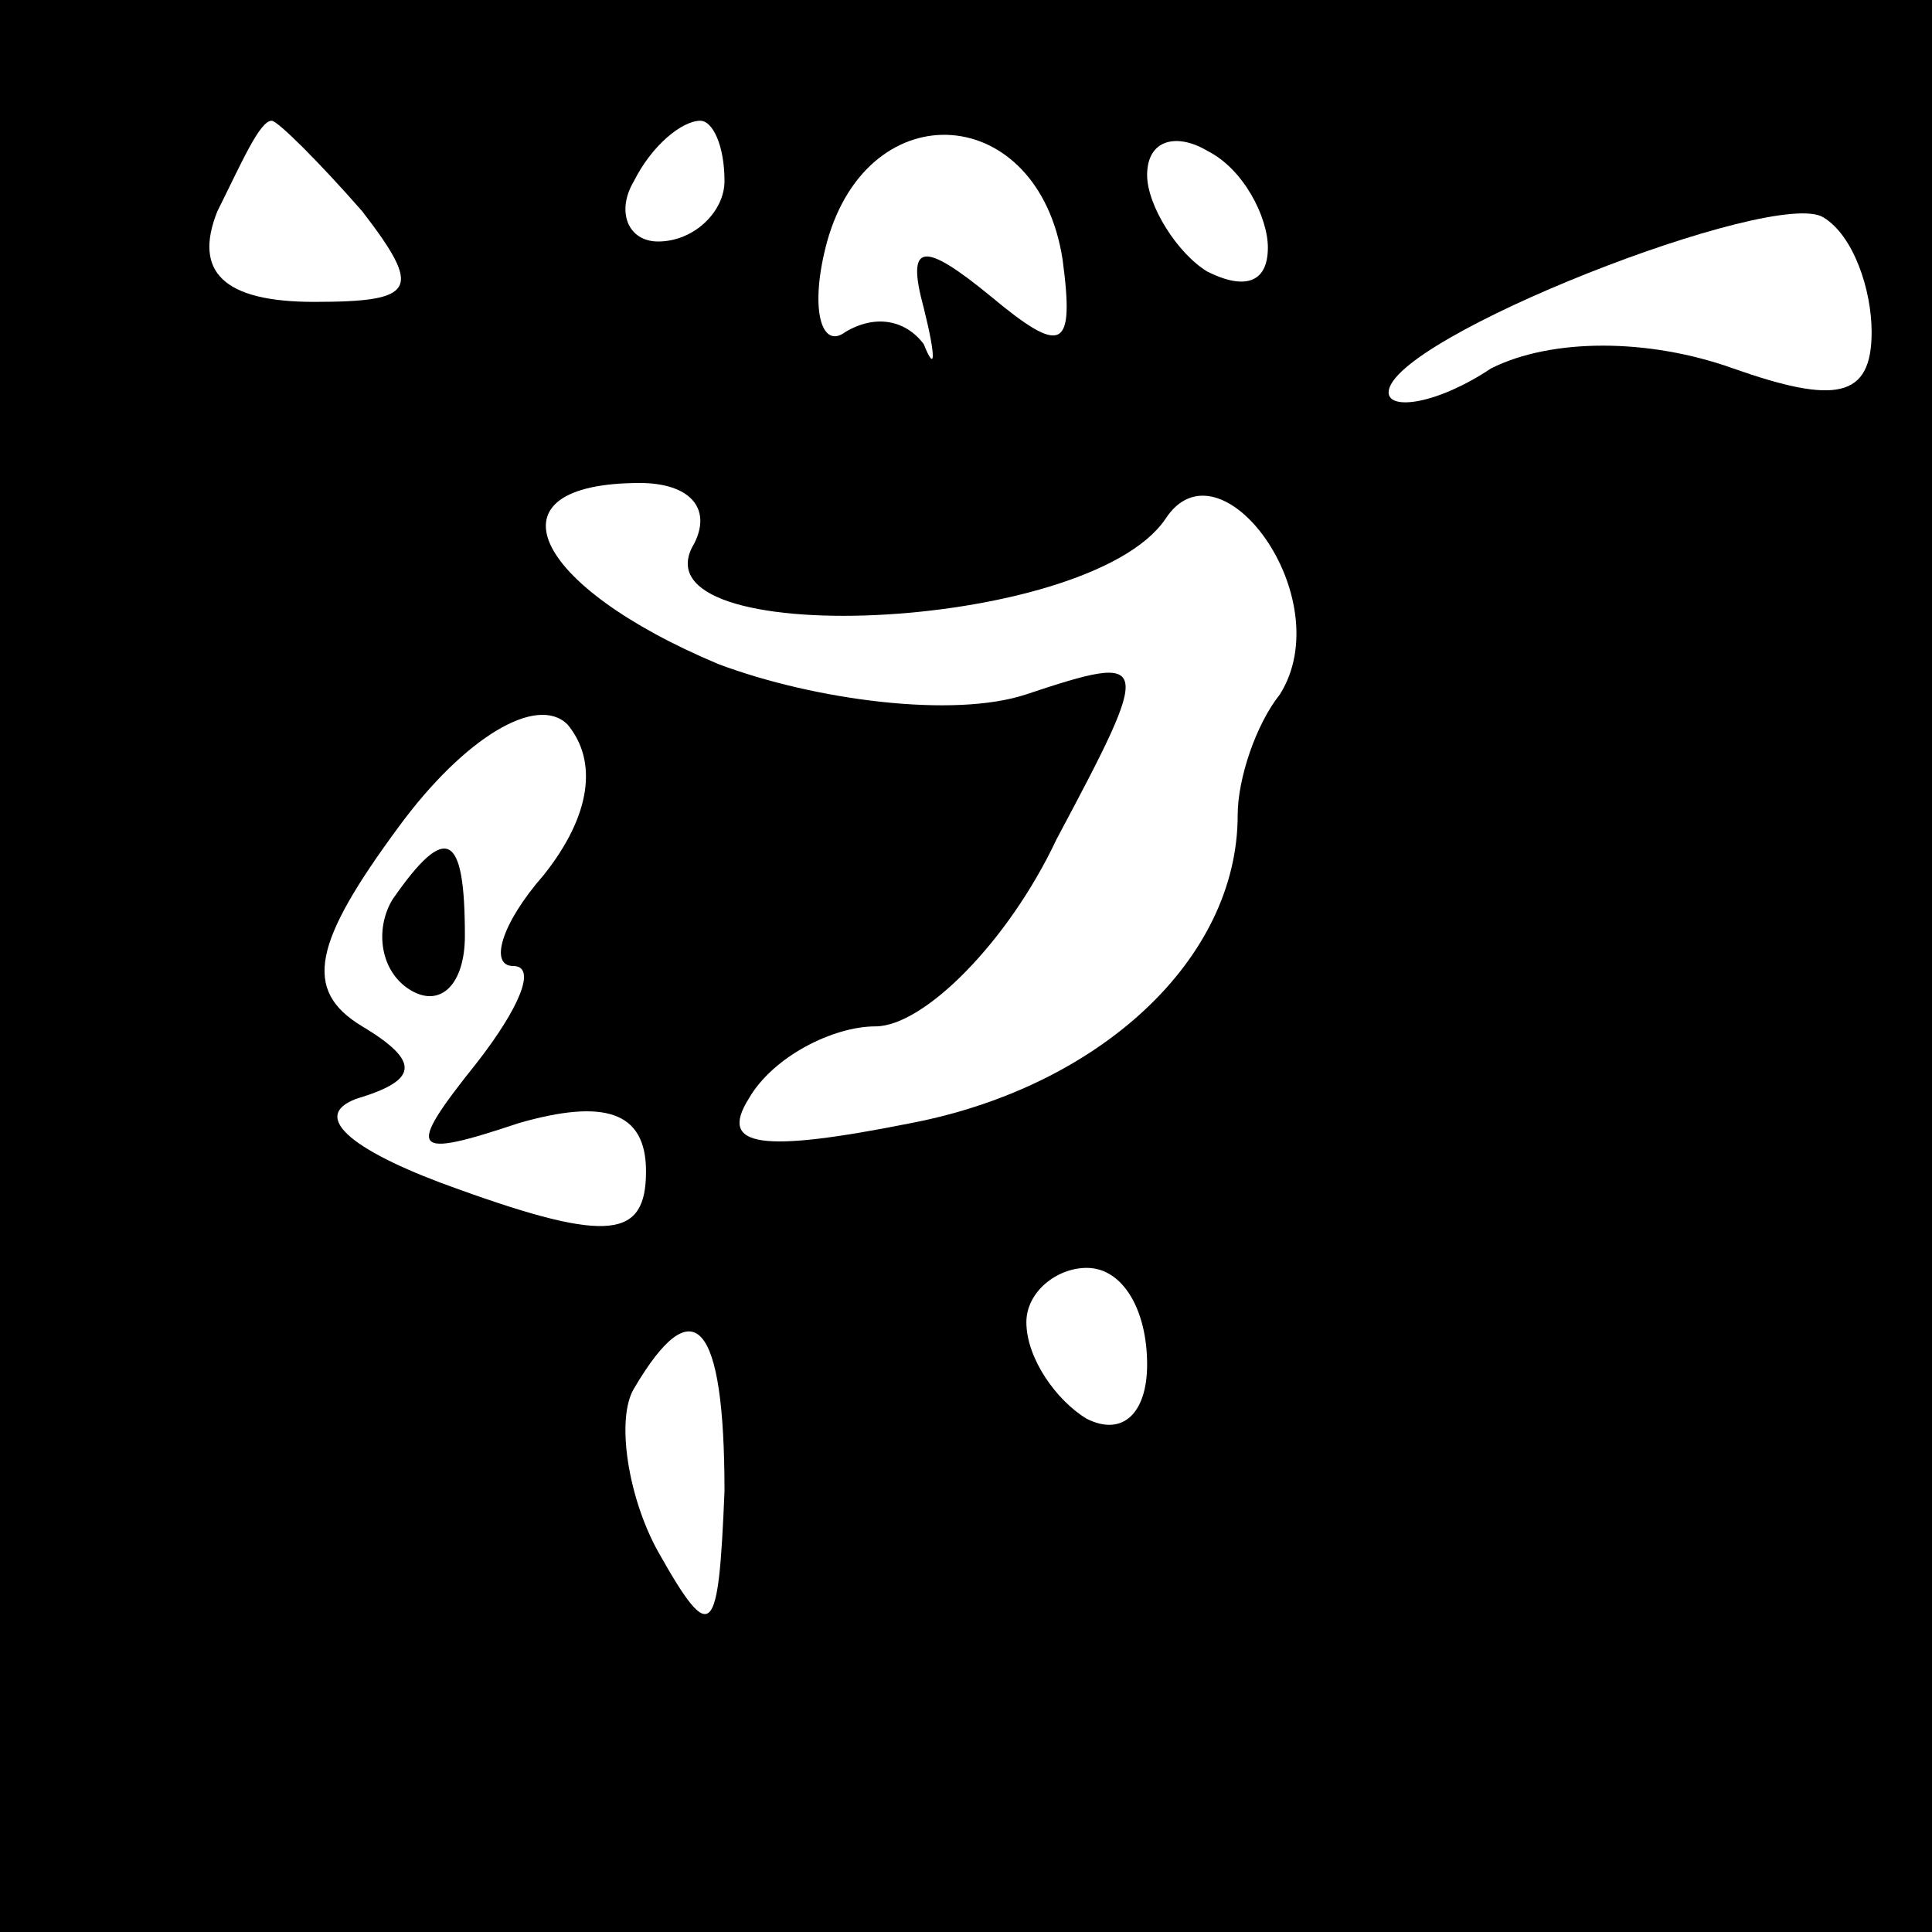 <?xml version="1.0" standalone="no"?>
<!DOCTYPE svg PUBLIC "-//W3C//DTD SVG 20010904//EN"
 "http://www.w3.org/TR/2001/REC-SVG-20010904/DTD/svg10.dtd">
<svg version="1.0" xmlns="http://www.w3.org/2000/svg"
 width="32pt" height="32pt" viewBox="0 0 32 32"
 preserveAspectRatio="xMidYMid meet">
<rect x="0" y="0" width="32" height="32" fill="#808080" stroke="none"/>
<g transform="translate(0,32) scale(0.1,-0.1)"
fill="#000000" stroke="none">
<path fill="#000000" stroke="none" d="M0 160 l0 -160 160 0 160 0 0 160 0
160 -160 0 -160 0 0 -160z"/>
<path fill="#ffffff" stroke="none" d="M60 285 c10 -13 9 -15 -8 -15 -15 0
-20 5 -16 15 4 8 7 15 9 15 1 0 8 -7 15 -15z"/>
<path fill="#ffffff" stroke="none" d="M120 290 c0 -5 -5 -10 -11 -10 -5 0 -7
5 -4 10 3 6 8 10 11 10 2 0 4 -4 4 -10z"/>
<path fill="#ffffff" stroke="none" d="M176 277 c2 -15 0 -16 -12 -6 -11 9
-14 9 -11 -2 2 -8 2 -11 0 -6 -3 4 -8 5 -13 2 -4 -3 -6 4 -3 15 7 25 35 23 39
-3z"/>
<path fill="#ffffff" stroke="none" d="M210 279 c0 -6 -4 -7 -10 -4 -5 3 -10
11 -10 16 0 6 5 7 10 4 6 -3 10 -11 10 -16z"/>
<path fill="#ffffff" stroke="none" d="M310 265 c0 -11 -6 -12 -23 -6 -14 5
-30 5 -40 0 -9 -6 -17 -7 -17 -4 0 9 64 34 72 29 5 -3 8 -12 8 -19z"/>
<path fill="#ffffff" stroke="none" d="M115 230 c-11 -18 65 -15 78 4 9 14 29
-13 19 -29 -4 -5 -7 -14 -7 -20 0 -24 -23 -45 -54 -51 -25 -5 -32 -4 -27 4 4
7 14 12 21 12 8 0 22 14 30 31 16 30 16 31 -5 24 -12 -4 -35 -1 -51 5 -31 13
-39 30 -13 30 8 0 12 -4 9 -10z"/>
<path fill="#ffffff" stroke="none" d="M90 175 c-7 -8 -9 -15 -5 -15 4 0 1 -7
-6 -16 -12 -15 -11 -16 7 -10 14 4 21 2 21 -8 0 -11 -6 -12 -31 -3 -17 6 -25
12 -17 15 10 3 11 6 1 12 -10 6 -8 14 6 33 11 15 23 22 28 17 5 -6 4 -15 -4
-25z"/>
<path fill="#ffffff" stroke="none" d="M190 94 c0 -8 -4 -12 -10 -9 -5 3 -10
10 -10 16 0 5 5 9 10 9 6 0 10 -7 10 -16z"/>
<path fill="#ffffff" stroke="none" d="M120 73 c-1 -24 -2 -26 -11 -10 -5 9
-7 22 -4 27 10 17 15 11 15 -17z"/>
<path fill="#000000" stroke="none" d="M65 171 c-3 -5 -2 -12 3 -15 5 -3 9 1
9 9 0 17 -3 19 -12 6z"/>
</g>
</svg>
